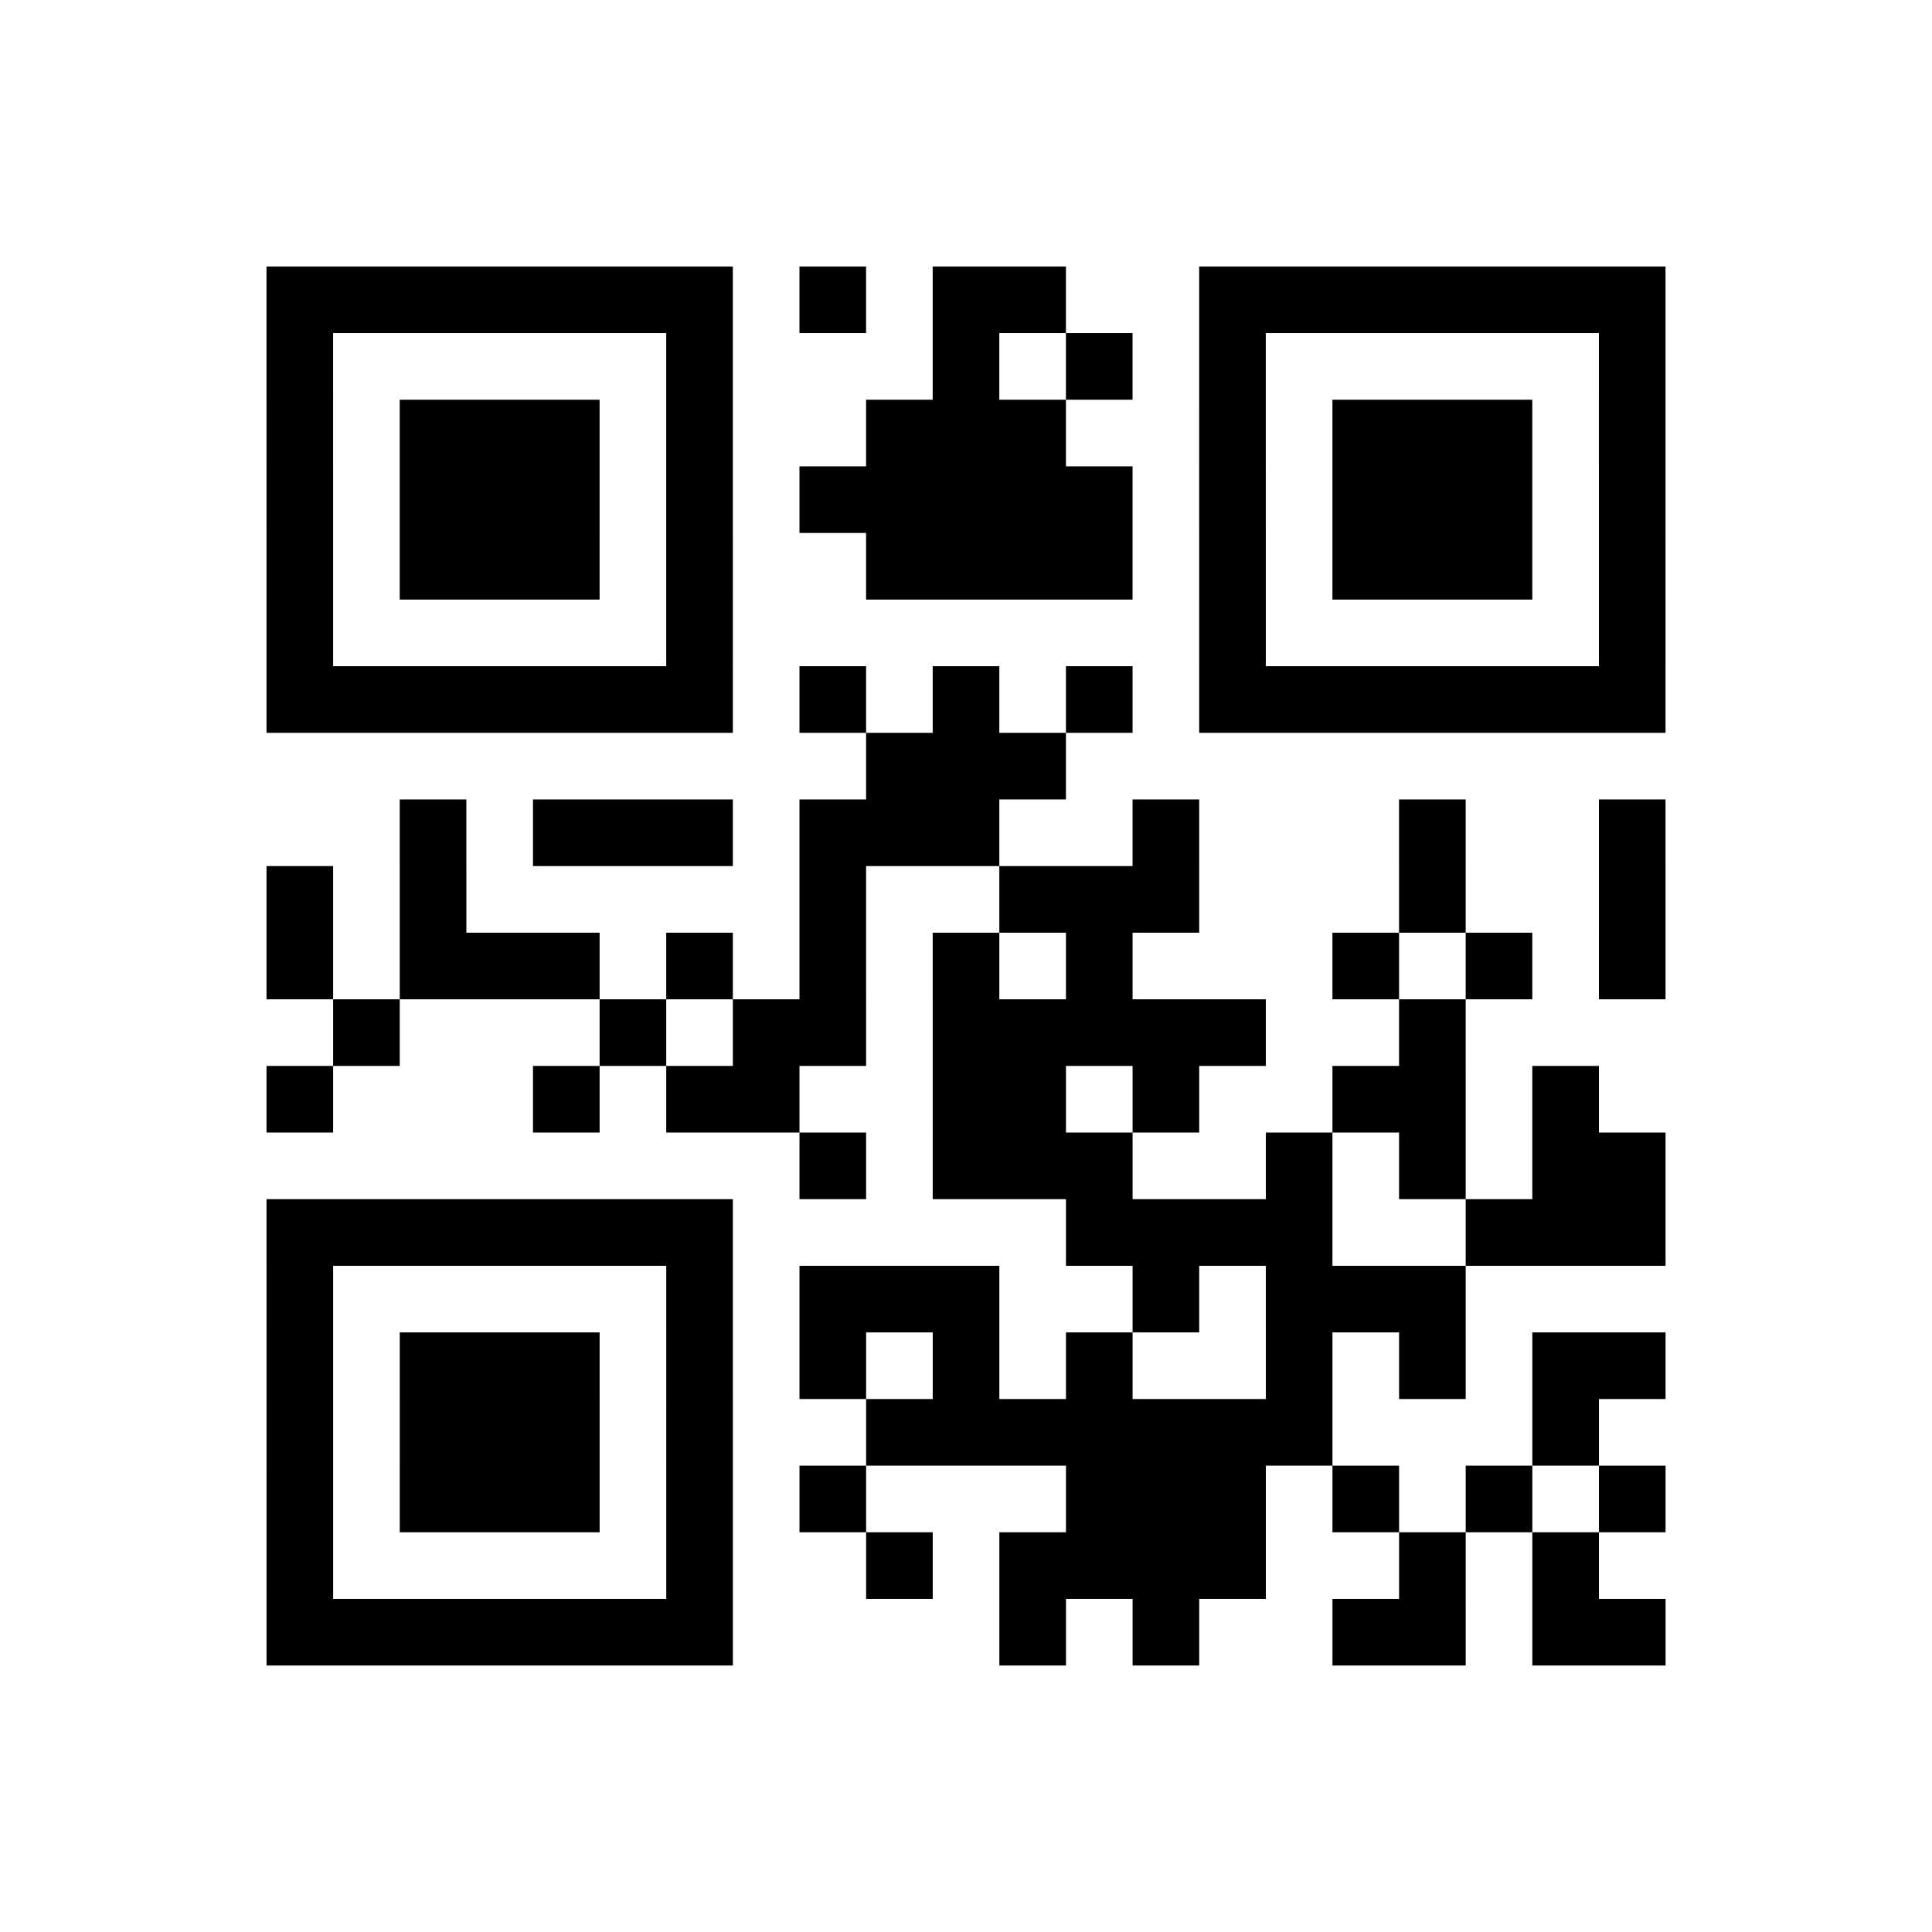 <?xml version="1.0" encoding="UTF-8"?>
<svg xmlns="http://www.w3.org/2000/svg" height="261" width="261" class="pyqrcode"><path transform="scale(9)" stroke="#000" class="pyqrline" d="M4 4.5h7m1 0h1m1 0h2m2 0h7m-21 1h1m5 0h1m3 0h1m1 0h1m1 0h1m5 0h1m-21 1h1m1 0h3m1 0h1m2 0h3m2 0h1m1 0h3m1 0h1m-21 1h1m1 0h3m1 0h1m1 0h5m1 0h1m1 0h3m1 0h1m-21 1h1m1 0h3m1 0h1m2 0h4m1 0h1m1 0h3m1 0h1m-21 1h1m5 0h1m7 0h1m5 0h1m-21 1h7m1 0h1m1 0h1m1 0h1m1 0h7m-12 1h3m-10 1h1m1 0h3m1 0h3m2 0h1m3 0h1m2 0h1m-21 1h1m1 0h1m5 0h1m2 0h3m3 0h1m2 0h1m-21 1h1m1 0h3m1 0h1m1 0h1m1 0h1m1 0h1m3 0h1m1 0h1m1 0h1m-20 1h1m3 0h1m1 0h2m1 0h5m2 0h1m-18 1h1m3 0h1m1 0h2m2 0h2m1 0h1m2 0h2m1 0h1m-12 1h1m1 0h3m2 0h1m1 0h1m1 0h2m-21 1h7m5 0h4m2 0h3m-21 1h1m5 0h1m1 0h3m2 0h1m1 0h3m-18 1h1m1 0h3m1 0h1m1 0h1m1 0h1m1 0h1m2 0h1m1 0h1m1 0h2m-21 1h1m1 0h3m1 0h1m2 0h7m3 0h1m-20 1h1m1 0h3m1 0h1m1 0h1m3 0h3m1 0h1m1 0h1m1 0h1m-21 1h1m5 0h1m2 0h1m1 0h4m2 0h1m1 0h1m-20 1h7m4 0h1m1 0h1m2 0h2m1 0h2"/></svg>
